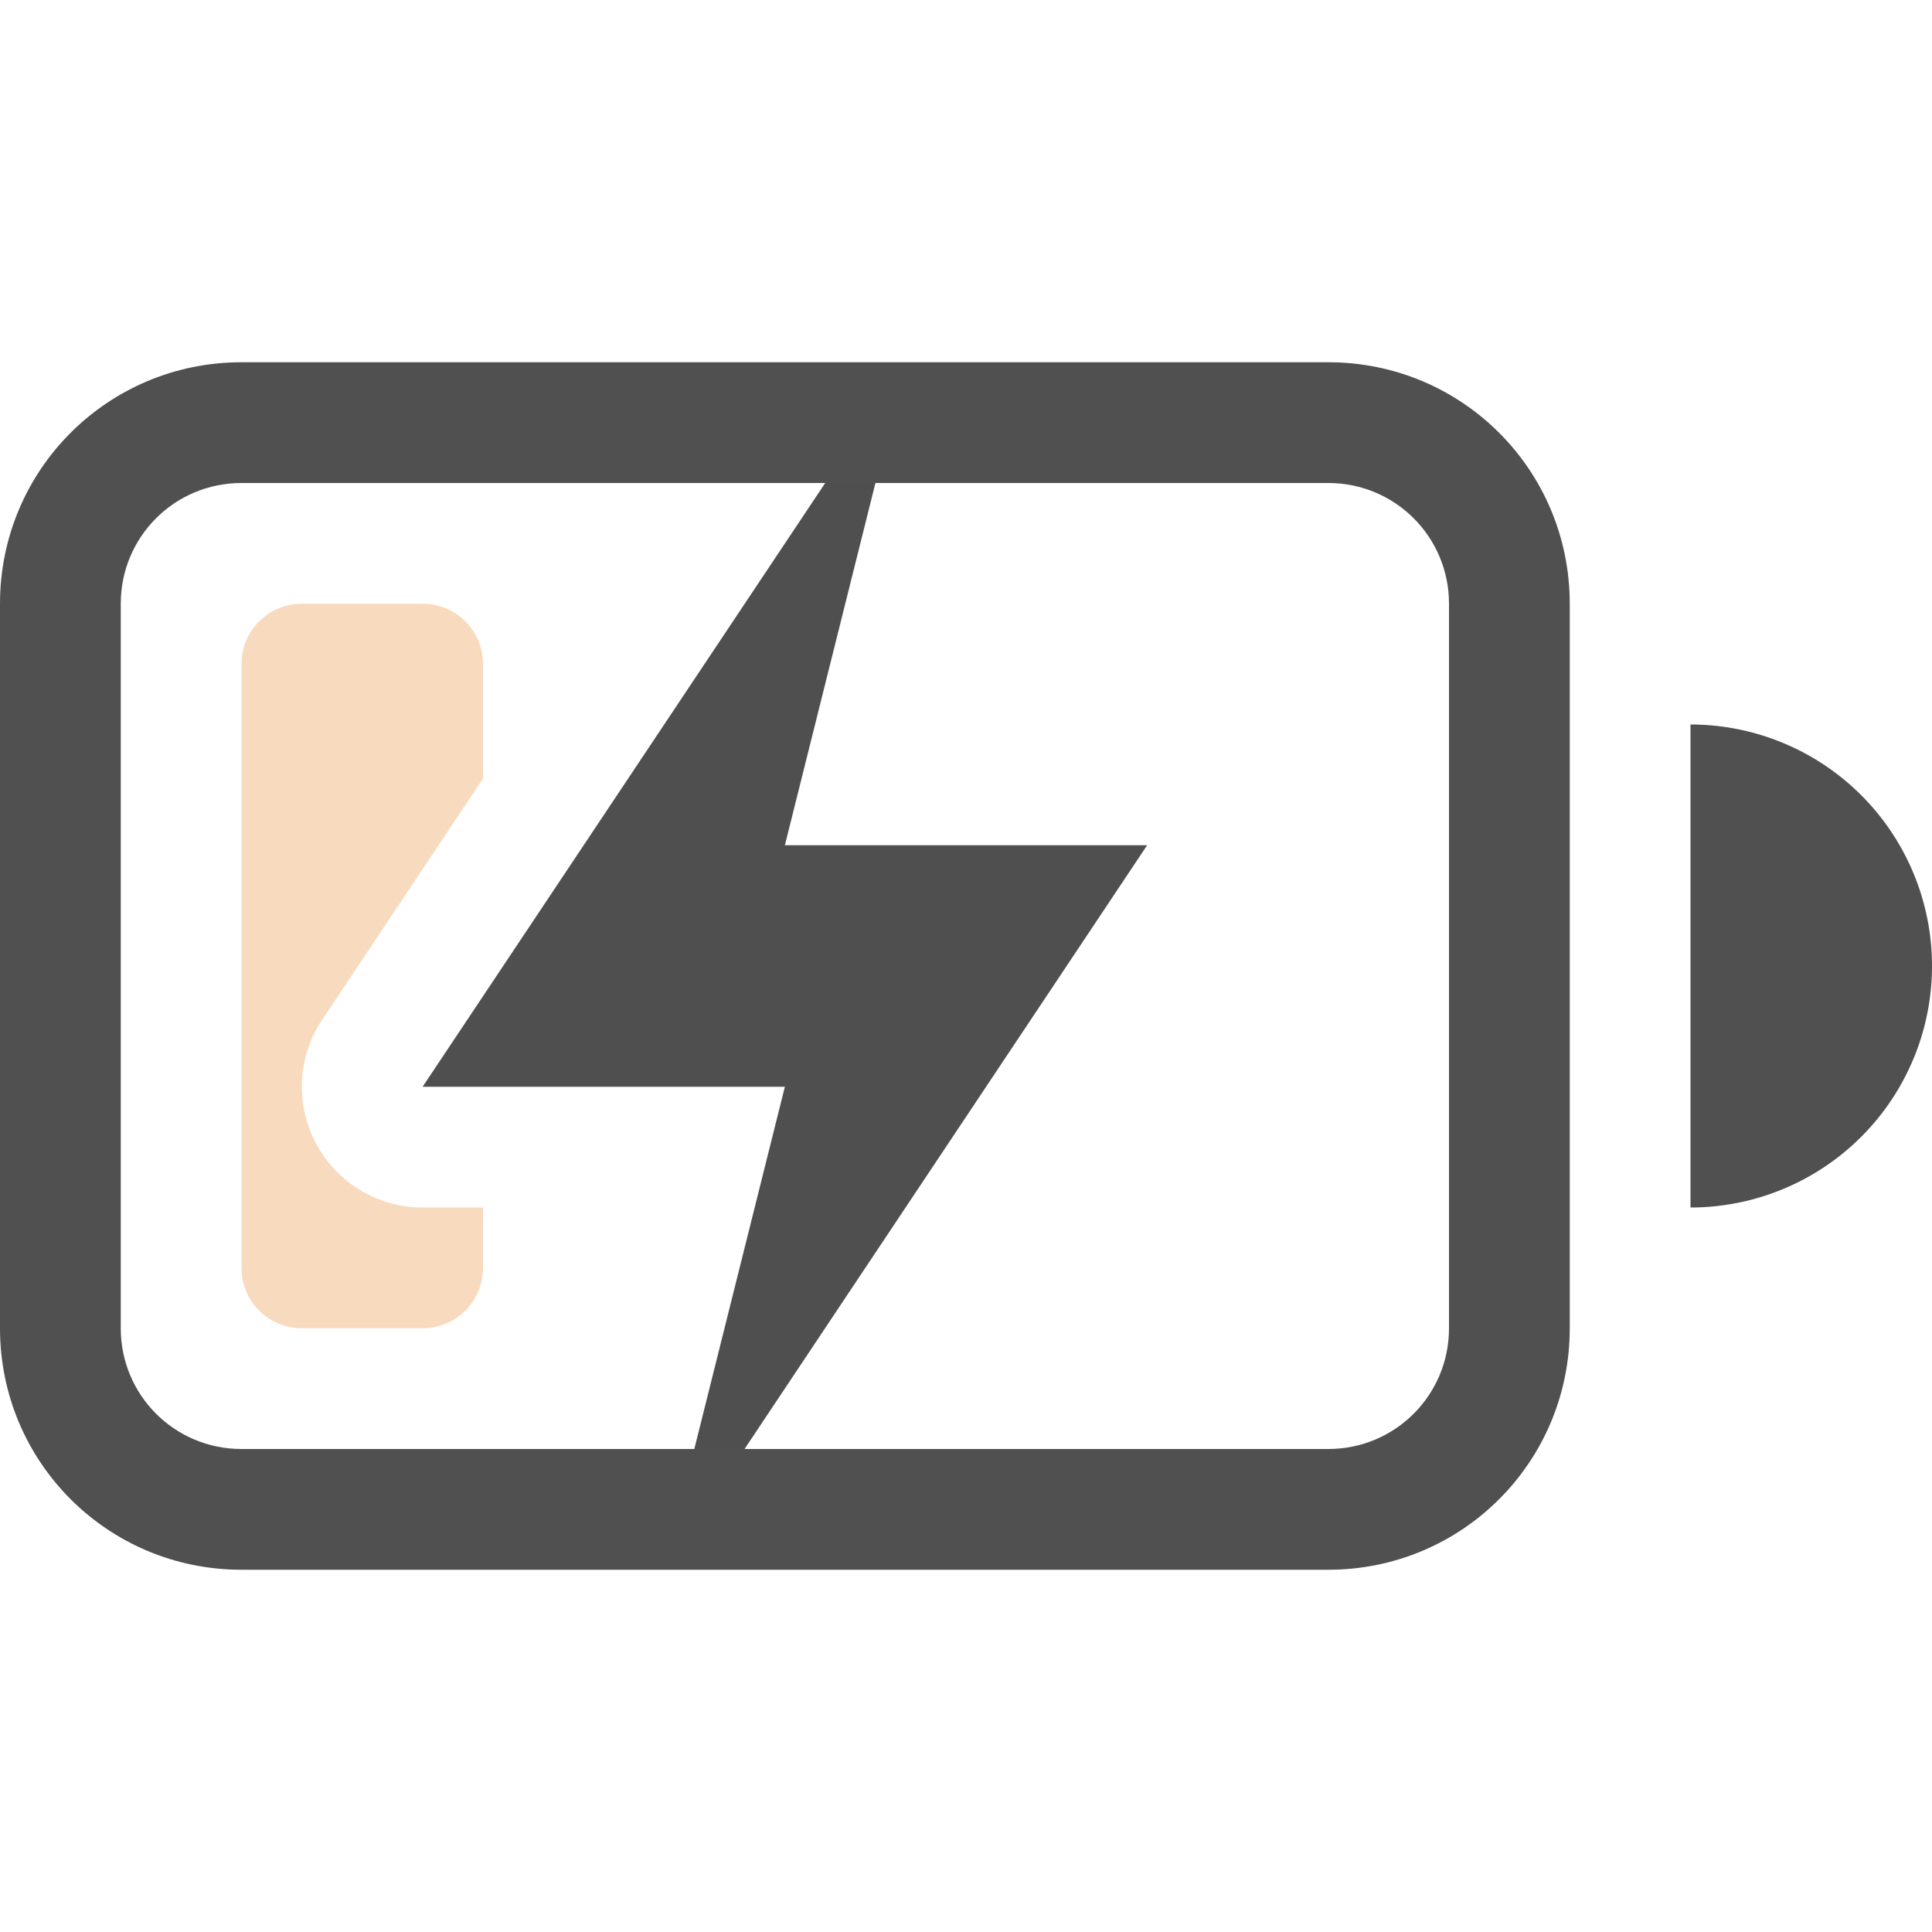 <svg xmlns="http://www.w3.org/2000/svg" width="16" height="16">
    <g fill="#050505" opacity=".7">
        <path d="M2 3C.892 3 0 3.892 0 5v6c0 1.108.892 2 2 2h9c1.108 0 2-.892 2-2V5c0-1.108-.892-2-2-2H2zm0 1h9c.554 0 1 .446 1 1v6c0 .554-.446 1-1 1H2c-.554 0-1-.446-1-1V5c0-.554.446-1 1-1z"/>
        <path fill="#f5cba3" d="M2.5 5c-.277 0-.5.223-.5.5v5c0 .277.223.5.5.5h1c.277 0 .5-.223.5-.5V10h-.5a1 1 0 0 1-.832-1.555L4 6.447V5.5c0-.277-.223-.5-.5-.5h-1z" class="warning"/>
        <path d="M14 6v4a2 2 0 0 0 2-2 2 2 0 0 0-2-2z"/>
    </g>
    <path fill="#050505" fill-opacity=".7" d="M6.834 4 3.5 9h3l-.75 3h.416L9.5 7h-3l.75-3z"/>
</svg>
